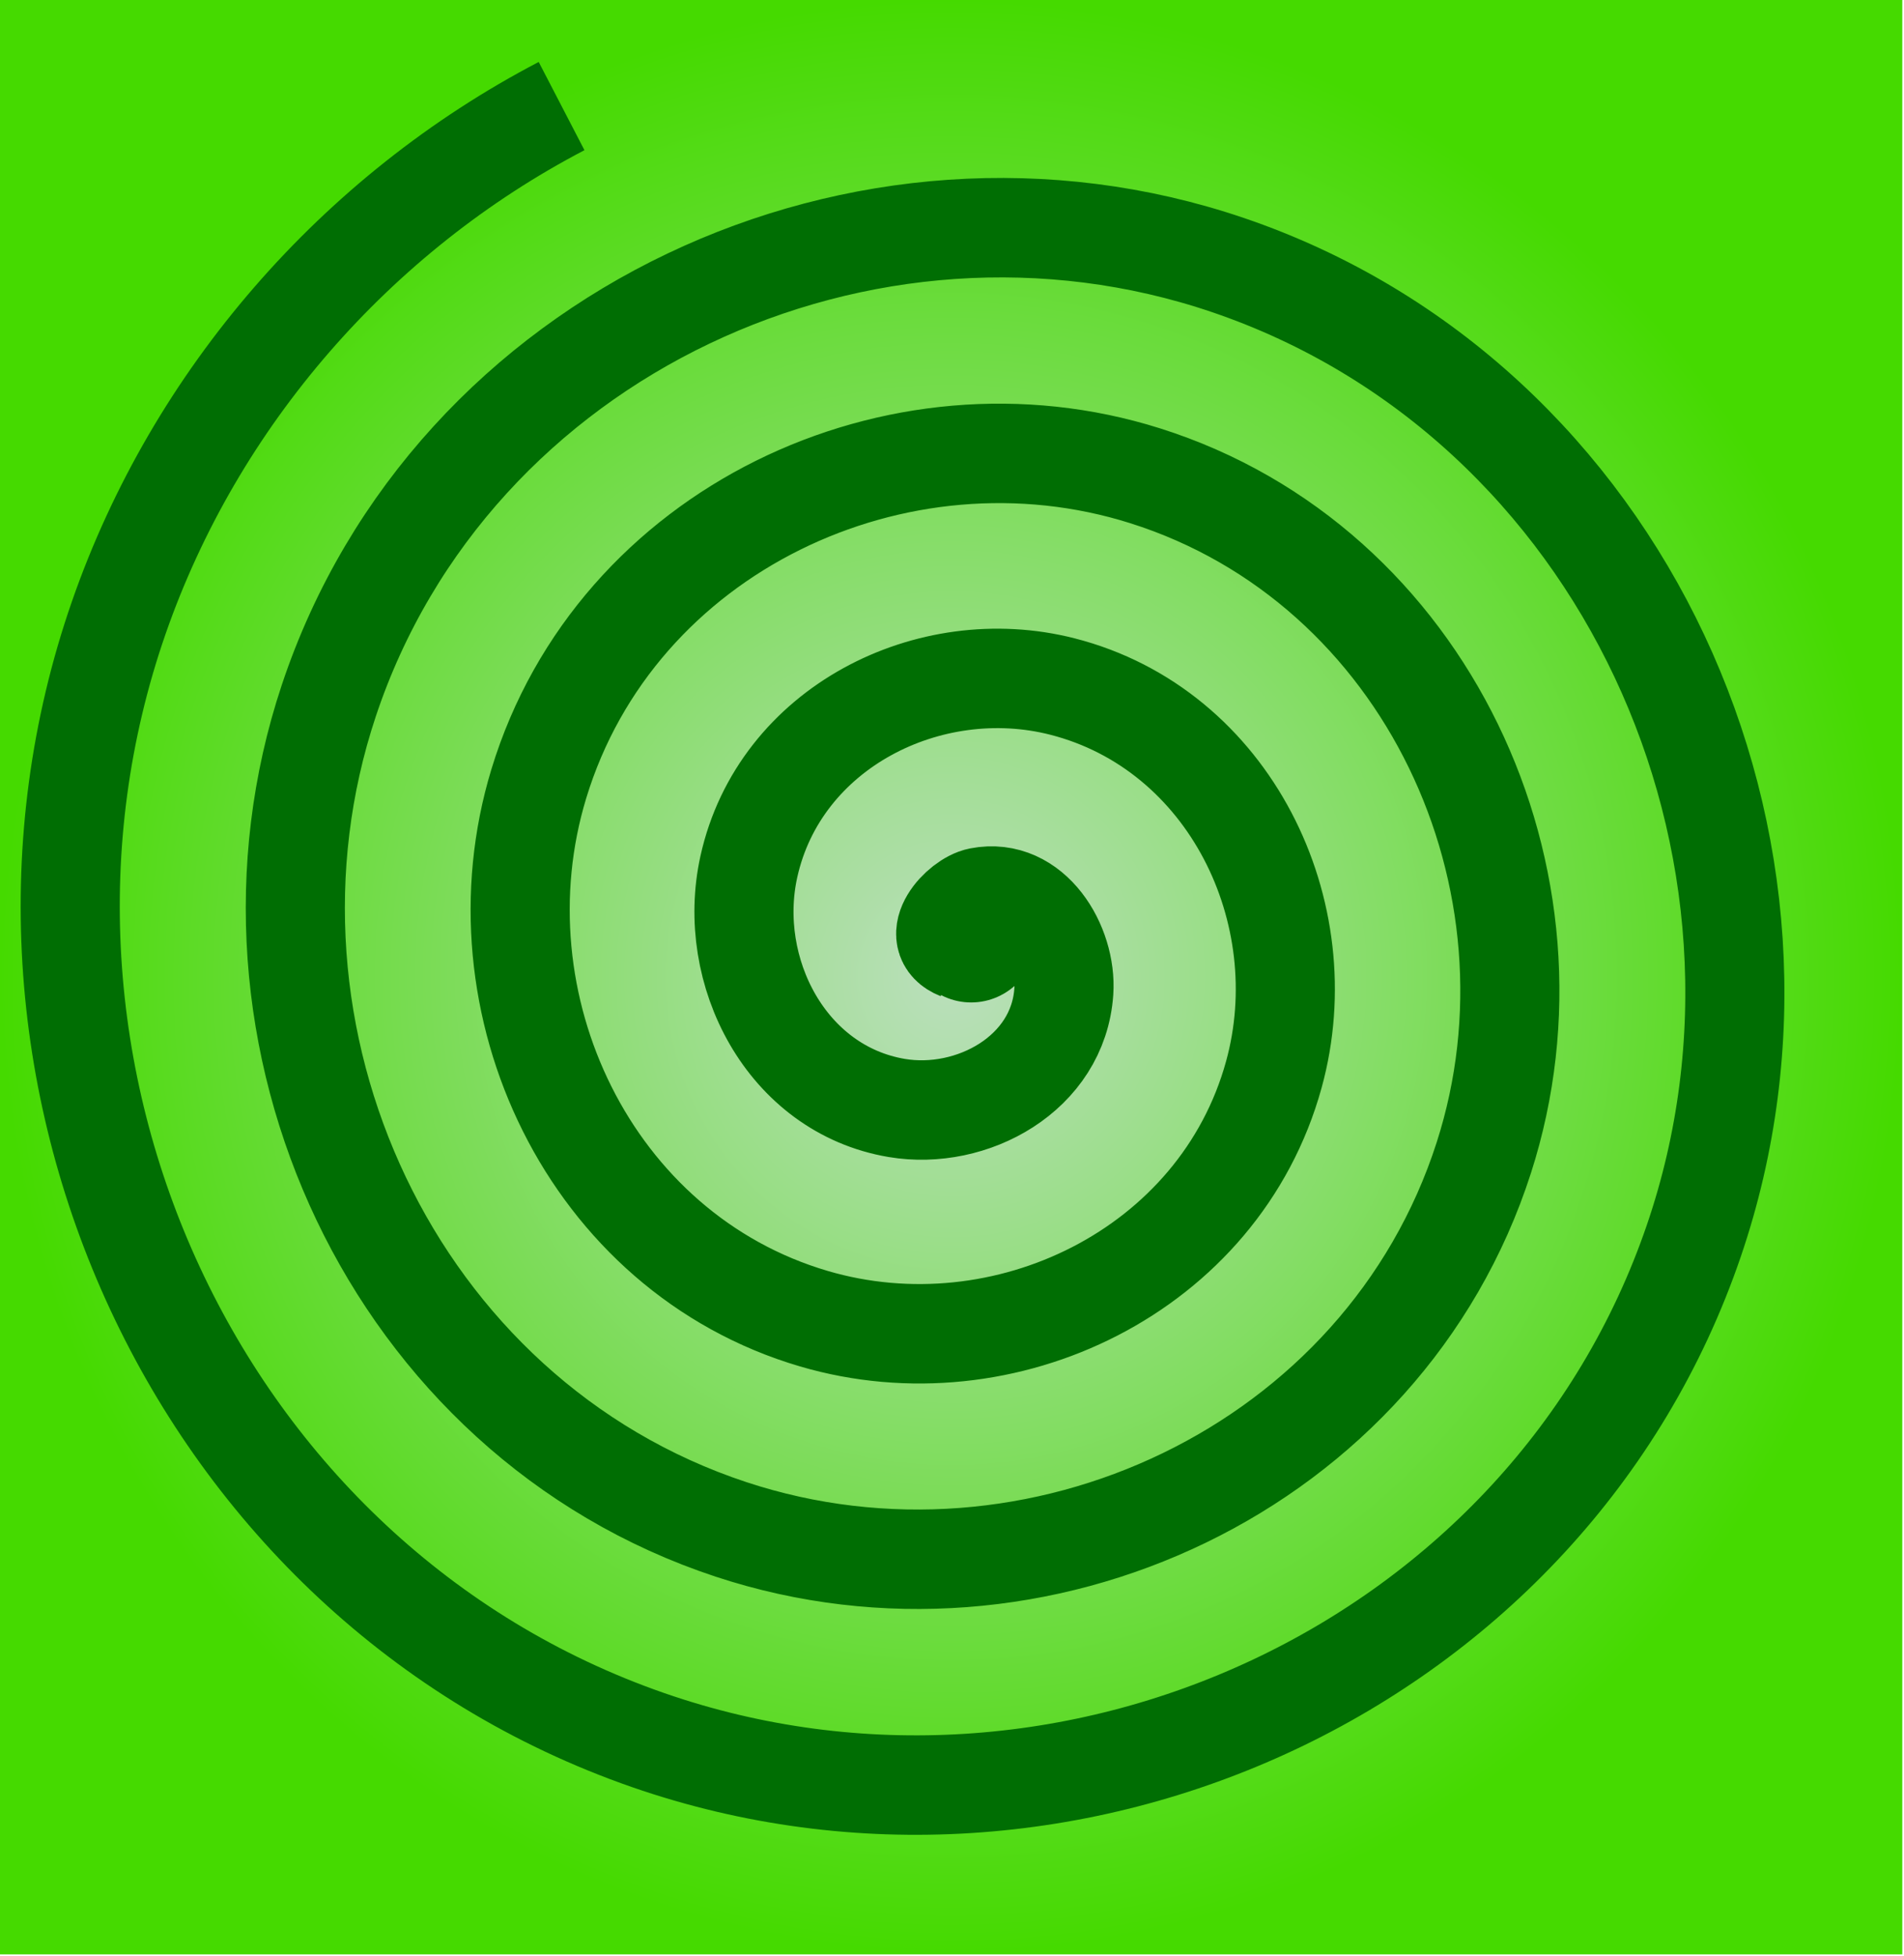 <?xml version="1.0" encoding="UTF-8" standalone="no"?>
<!-- Created with Inkscape (http://www.inkscape.org/) -->

<svg
   width="103.877mm"
   height="106.723mm"
   viewBox="0 0 103.877 106.723"
   version="1.1"
   id="svg1"
   inkscape:version="1.3 (0e150ed6c4, 2023-07-21)"
   sodipodi:docname="spiral.svg"
   xmlns:inkscape="http://www.inkscape.org/namespaces/inkscape"
   xmlns:sodipodi="http://sodipodi.sourceforge.net/DTD/sodipodi-0.dtd"
   xmlns:xlink="http://www.w3.org/1999/xlink"
   xmlns="http://www.w3.org/2000/svg"
   xmlns:svg="http://www.w3.org/2000/svg">
  <sodipodi:namedview
     id="namedview1"
     pagecolor="#ffffff"
     bordercolor="#666666"
     borderopacity="1.0"
     inkscape:showpageshadow="2"
     inkscape:pageopacity="0.0"
     inkscape:pagecheckerboard="0"
     inkscape:deskcolor="#d1d1d1"
     inkscape:document-units="mm"
     inkscape:zoom="1.1767058"
     inkscape:cx="130.44892"
     inkscape:cy="193.33635"
     inkscape:window-width="1366"
     inkscape:window-height="705"
     inkscape:window-x="-8"
     inkscape:window-y="-8"
     inkscape:window-maximized="1"
     inkscape:current-layer="g2" />
  <defs
     id="defs1">
    <linearGradient
       id="linearGradient1"
       inkscape:collect="always">
      <stop
         style="stop-color:#bbdfbd;stop-opacity:1;"
         offset="0"
         id="stop2" />
      <stop
         style="stop-color:#45da00;stop-opacity:1;"
         offset="1"
         id="stop1" />
    </linearGradient>
    <radialGradient
       inkscape:collect="always"
       xlink:href="#linearGradient1"
       id="radialGradient2"
       cx="106.952"
       cy="139.534"
       fx="106.952"
       fy="139.534"
       r="96.817"
       gradientTransform="matrix(1,0,0,1.027,0,-3.823)"
       gradientUnits="userSpaceOnUse" />
  </defs>
  <g
     inkscape:label="Layer 1"
     inkscape:groupmode="layer"
     id="layer1"
     transform="translate(-10.135,-40.064)">
    <g
       id="g2"
       transform="matrix(0.536,0,0,0.536,4.698,18.571)">
      <rect
         style="fill:url(#radialGradient2);fill-opacity:1;stroke-width:4.649;paint-order:fill markers stroke"
         id="rect2"
         width="193.634"
         height="198.94"
         x="10.135"
         y="40.064" />
      <path
         sodipodi:type="spiral"
         style="fill:none;fill-opacity:1;fill-rule:evenodd;stroke:#006e03;stroke-width:5.595;stroke-dasharray:none;stroke-opacity:1"
         id="path1"
         sodipodi:cx="56.601711"
         sodipodi:cy="106.84368"
         sodipodi:expansion="1"
         sodipodi:revolution="4.1199999"
         sodipodi:radius="52.505196"
         sodipodi:argument="-15.332456"
         sodipodi:t0="0"
         d="m 56.602,106.844 c -1.783,-0.703 0.068,-2.751 1.168,-2.964 2.983,-0.578 4.934,2.716 4.76,5.301 -0.312,4.623 -5.189,7.268 -9.433,6.555 -6.229,-1.046 -9.651,-7.687 -8.351,-13.566 1.733,-7.835 10.194,-12.053 17.698,-10.146 9.443,2.4 14.465,12.705 11.942,21.831 -3.057,11.053 -15.217,16.883 -25.963,13.737 C 35.759,123.884 29.118,109.86 32.89,97.496 37.245,83.221 53.136,75.768 67.118,80.168 83.005,85.167 91.272,102.929 86.242,118.528 80.599,136.028 60.964,145.109 43.749,139.448 24.636,133.163 14.741,111.654 21.034,92.822 27.96,72.097 51.344,61.386 71.792,68.312 94.131,75.878 105.657,101.138 98.098,123.202 89.892,147.155 62.755,159.496 39.075,151.304 13.509,142.458 0.351,113.444 9.178,88.149 13.49,75.791 22.576,65.406 34.176,59.369"
         transform="matrix(1.803,0,0,1.809,5.685,-56.504)" />
      <ellipse
         style="fill:#006e03;fill-opacity:1;stroke-width:12.694;stroke-dasharray:none;paint-order:fill markers stroke"
         id="path2"
         cx="108.992"
         cy="134.98"
         rx="6.854"
         ry="7.144" />
    </g>
  </g>
</svg>
